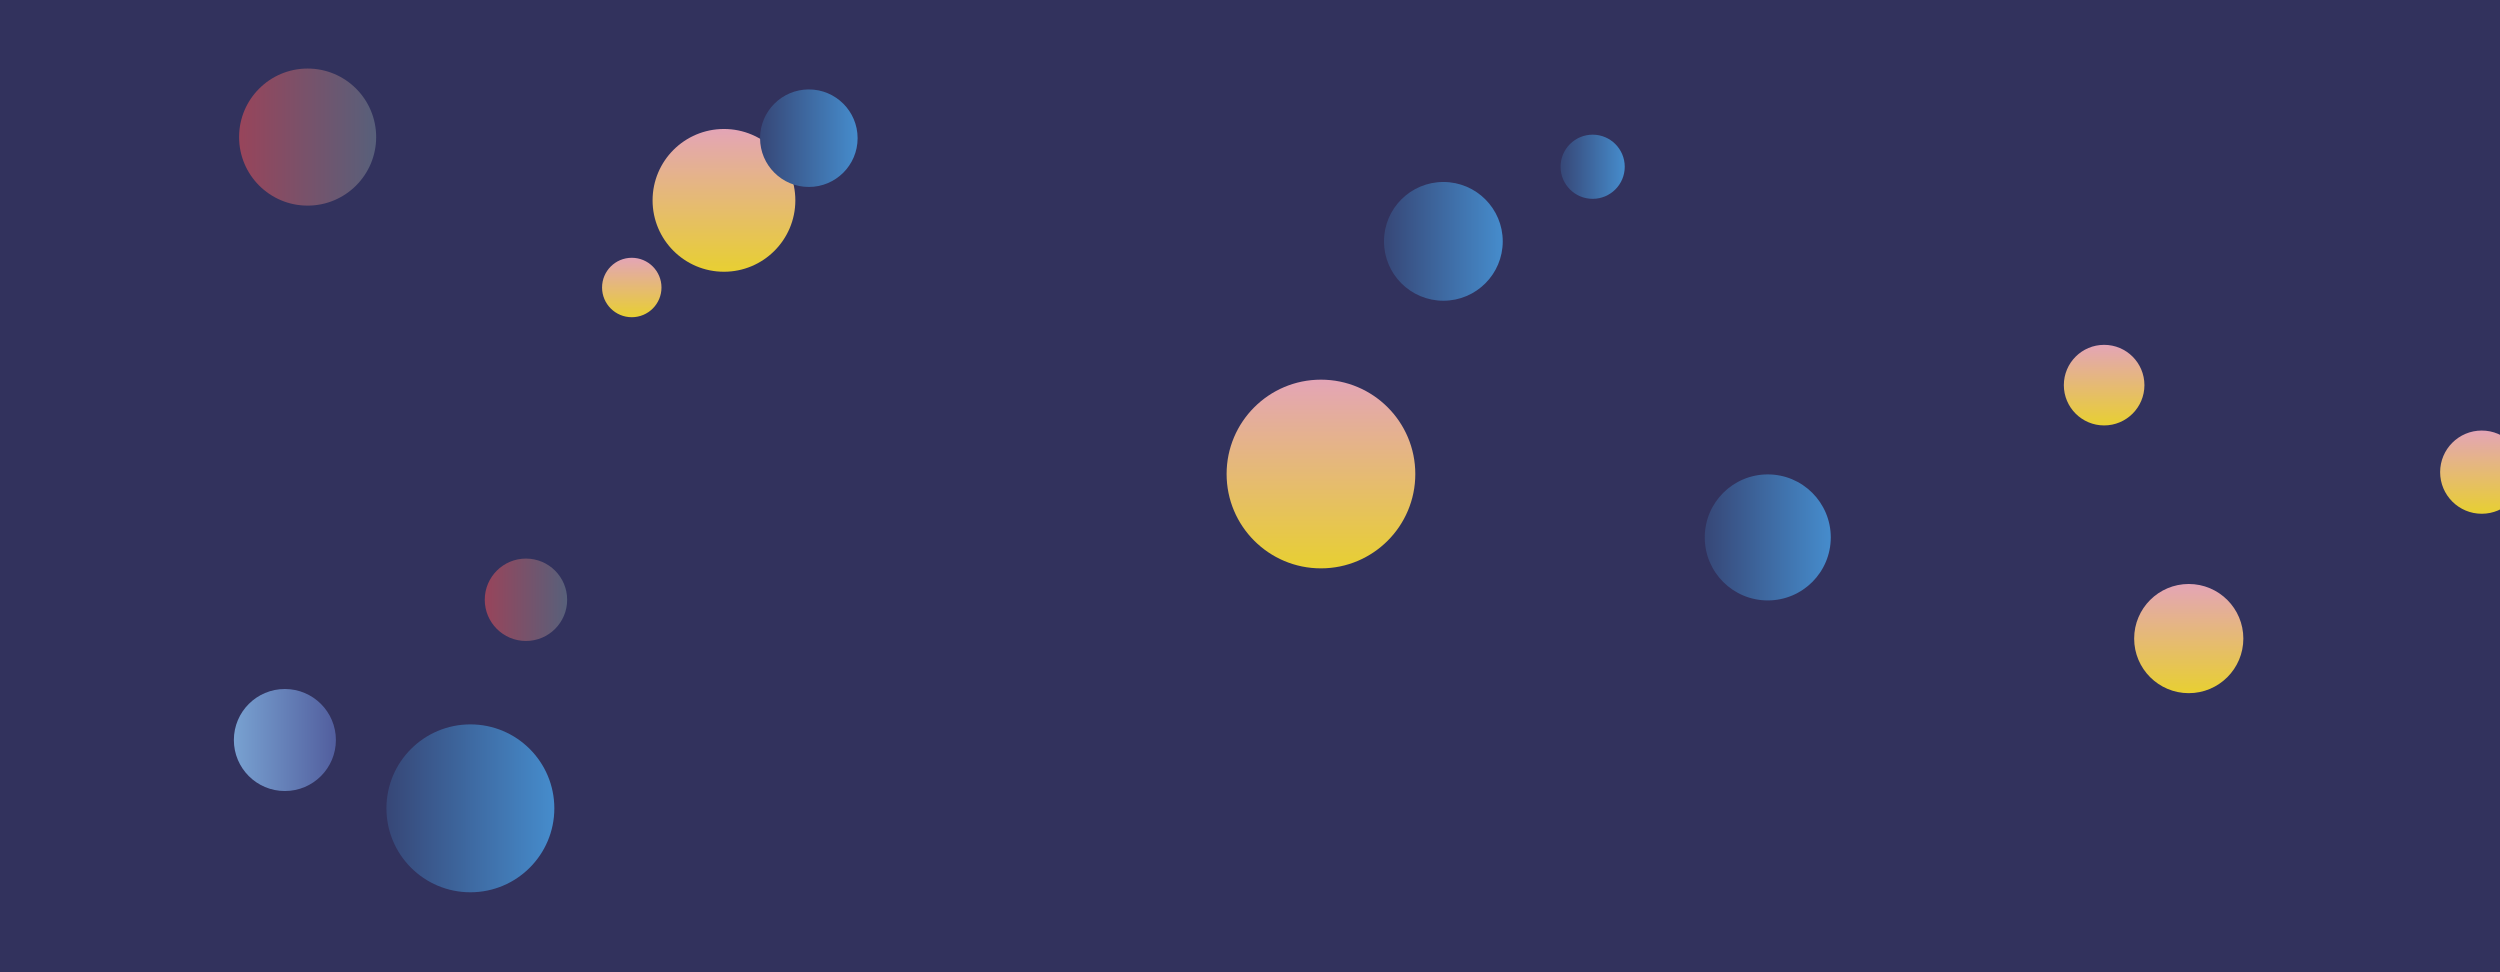 <svg xmlns="http://www.w3.org/2000/svg" version="1.1" xmlns:xlink="http://www.w3.org/1999/xlink" xmlns:svgjs="http://svgjs.dev/svgjs" width="1440" height="560" preserveAspectRatio="none" viewBox="0 0 1440 560">
    <g clip-path="url(&quot;#SvgjsClipPath8095&quot;)" fill="none">
        <rect width="1440" height="560" x="0" y="0" fill="#32325d"></rect>
        <circle r="31.445" cx="1260.72" cy="367.82" fill="url(&quot;#SvgjsLinearGradient8096&quot;)"></circle>
        <circle r="41.115" cx="417" cy="115.41" fill="url(&quot;#SvgjsLinearGradient8097&quot;)"></circle>
        <circle r="48.355" cx="270.94" cy="465.6" fill="url(&quot;#SvgjsLinearGradient8098&quot;)"></circle>
        <circle r="23.965" cx="1429.48" cy="271.96" fill="url(&quot;#SvgjsLinearGradient8099&quot;)"></circle>
        <circle r="29.385" cx="164.09" cy="426.25" fill="url(&quot;#SvgjsLinearGradient8100&quot;)"></circle>
        <circle r="34.2" cx="831.38" cy="139.02" fill="url(&quot;#SvgjsLinearGradient8101&quot;)"></circle>
        <circle r="54.345" cx="760.87" cy="273.03" fill="url(&quot;#SvgjsLinearGradient8102&quot;)"></circle>
        <circle r="23.21" cx="1211.98" cy="221.84" fill="url(&quot;#SvgjsLinearGradient8103&quot;)"></circle>
        <circle r="23.73" cx="302.95" cy="345.47" fill="url(&quot;#SvgjsLinearGradient8104&quot;)"></circle>
        <circle r="28.09" cx="465.89" cy="79.6" fill="url(&quot;#SvgjsLinearGradient8105&quot;)"></circle>
        <circle r="17.115" cx="363.9" cy="165.6" fill="url(&quot;#SvgjsLinearGradient8106&quot;)"></circle>
        <circle r="36.295" cx="1018.23" cy="309.55" fill="url(&quot;#SvgjsLinearGradient8107&quot;)"></circle>
        <circle r="18.48" cx="917.37" cy="96.05" fill="url(&quot;#SvgjsLinearGradient8108&quot;)"></circle>
        <circle r="39.475" cx="177.19" cy="78.96" fill="url(&quot;#SvgjsLinearGradient8109&quot;)"></circle>
    </g>
    <defs>
        <clipPath id="SvgjsClipPath8095">
            <rect width="1440" height="560" x="0" y="0"></rect>
        </clipPath>
        <linearGradient x1="1260.72" y1="304.93" x2="1260.72" y2="430.71" gradientUnits="userSpaceOnUse" id="SvgjsLinearGradient8096">
            <stop stop-color="#e298de" offset="0.1"></stop>
            <stop stop-color="rgba(233, 220, 10, 1)" offset="0.9"></stop>
        </linearGradient>
        <linearGradient x1="417" y1="33.18" x2="417" y2="197.64" gradientUnits="userSpaceOnUse" id="SvgjsLinearGradient8097">
            <stop stop-color="#e298de" offset="0.1"></stop>
            <stop stop-color="rgba(233, 220, 10, 1)" offset="0.9"></stop>
        </linearGradient>
        <linearGradient x1="174.23" y1="465.6" x2="367.65" y2="465.6" gradientUnits="userSpaceOnUse" id="SvgjsLinearGradient8098">
            <stop stop-color="#32325d" offset="0.1"></stop>
            <stop stop-color="rgba(74, 161, 230, 1)" offset="0.9"></stop>
        </linearGradient>
        <linearGradient x1="1429.48" y1="224.03" x2="1429.48" y2="319.89" gradientUnits="userSpaceOnUse" id="SvgjsLinearGradient8099">
            <stop stop-color="#e298de" offset="0.1"></stop>
            <stop stop-color="rgba(233, 220, 10, 1)" offset="0.9"></stop>
        </linearGradient>
        <linearGradient x1="105.32" y1="426.25" x2="222.86" y2="426.25" gradientUnits="userSpaceOnUse" id="SvgjsLinearGradient8100">
            <stop stop-color="#84b6e0" offset="0.1"></stop>
            <stop stop-color="#464a8f" offset="0.9"></stop>
        </linearGradient>
        <linearGradient x1="762.98" y1="139.02" x2="899.78" y2="139.02" gradientUnits="userSpaceOnUse" id="SvgjsLinearGradient8101">
            <stop stop-color="#32325d" offset="0.1"></stop>
            <stop stop-color="rgba(74, 161, 230, 1)" offset="0.9"></stop>
        </linearGradient>
        <linearGradient x1="760.87" y1="164.34" x2="760.87" y2="381.72" gradientUnits="userSpaceOnUse" id="SvgjsLinearGradient8102">
            <stop stop-color="#e298de" offset="0.1"></stop>
            <stop stop-color="rgba(233, 220, 10, 1)" offset="0.9"></stop>
        </linearGradient>
        <linearGradient x1="1211.98" y1="175.42" x2="1211.98" y2="268.26" gradientUnits="userSpaceOnUse" id="SvgjsLinearGradient8103">
            <stop stop-color="#e298de" offset="0.1"></stop>
            <stop stop-color="rgba(233, 220, 10, 1)" offset="0.9"></stop>
        </linearGradient>
        <linearGradient x1="255.49" y1="345.47" x2="350.41" y2="345.47" gradientUnits="userSpaceOnUse" id="SvgjsLinearGradient8104">
            <stop stop-color="#ab3c51" offset="0.1"></stop>
            <stop stop-color="rgba(68, 104, 132, 1)" offset="0.9"></stop>
        </linearGradient>
        <linearGradient x1="409.71" y1="79.6" x2="522.07" y2="79.6" gradientUnits="userSpaceOnUse" id="SvgjsLinearGradient8105">
            <stop stop-color="#32325d" offset="0.1"></stop>
            <stop stop-color="rgba(74, 161, 230, 1)" offset="0.9"></stop>
        </linearGradient>
        <linearGradient x1="363.9" y1="131.37" x2="363.9" y2="199.83" gradientUnits="userSpaceOnUse" id="SvgjsLinearGradient8106">
            <stop stop-color="#e298de" offset="0.1"></stop>
            <stop stop-color="rgba(233, 220, 10, 1)" offset="0.9"></stop>
        </linearGradient>
        <linearGradient x1="945.64" y1="309.55" x2="1090.82" y2="309.55" gradientUnits="userSpaceOnUse" id="SvgjsLinearGradient8107">
            <stop stop-color="#32325d" offset="0.1"></stop>
            <stop stop-color="rgba(74, 161, 230, 1)" offset="0.9"></stop>
        </linearGradient>
        <linearGradient x1="880.41" y1="96.05" x2="954.33" y2="96.05" gradientUnits="userSpaceOnUse" id="SvgjsLinearGradient8108">
            <stop stop-color="#32325d" offset="0.1"></stop>
            <stop stop-color="rgba(74, 161, 230, 1)" offset="0.9"></stop>
        </linearGradient>
        <linearGradient x1="98.24" y1="78.96" x2="256.14" y2="78.96" gradientUnits="userSpaceOnUse" id="SvgjsLinearGradient8109">
            <stop stop-color="#ab3c51" offset="0.1"></stop>
            <stop stop-color="rgba(68, 104, 132, 1)" offset="0.9"></stop>
        </linearGradient>
    </defs>
</svg>
